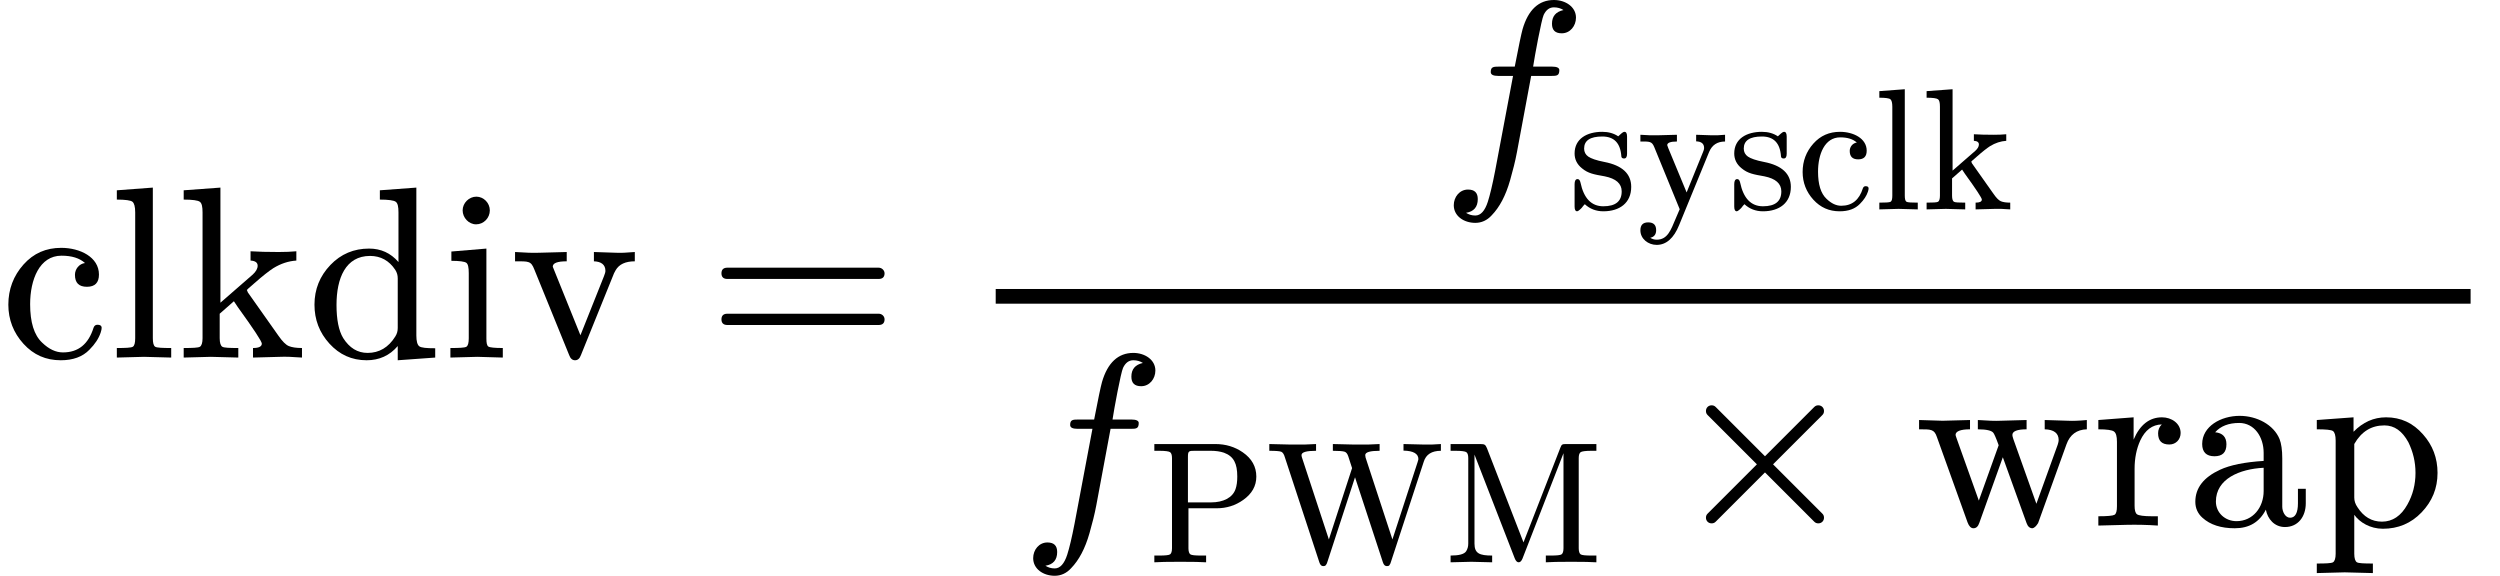<?xml version="1.0" encoding="UTF-8" standalone="no" ?>
<svg xmlns="http://www.w3.org/2000/svg" width="184.760px" height="42.552px" viewBox="0 -1460 10207.9 2351" xmlns:xlink="http://www.w3.org/1999/xlink" style=""><defs><path id="MJX-9-NCM-N-63" d="M251 416C293 416 325 406 347 386C323 383 306 361 306 338C306 305 322 289 355 289C388 289 404 306 404 339C404 410 327 448 250 448C188 448 137 426 96 380C55 334 34 279 34 216C34 155 55 101 96 56C137 11 187-11 248-11C298-11 337 3 365 32C388 55 403 78 411 102C414 111 415 117 415 121C415 130 409 134 398 134C390 134 385 130 382 122C361 55 320 21 257 21C228 21 200 34 172 61C139 92 123 144 123 218C123 318 161 416 251 416Z"></path><path id="MJX-9-NCM-N-6C" d="M144 3L255 0L255 39C219 39 197 40 190 44C183 48 180 60 180 79L180 694L33 683L33 645C68 645 90 642 97 636C104 630 108 616 108 593L108 79C108 60 105 48 98 44C91 40 69 39 33 39L33 0Z"></path><path id="MJX-9-NCM-N-6B" d="M422 3C442 4 472 3 511 0L511 39C487 39 469 42 457 47C445 52 431 66 415 89L290 266C287 275 285 278 285 275C285 276 295 285 316 303C351 334 377 354 394 365C425 384 456 394 488 396L488 434C467 432 443 431 416 431C370 431 332 432 301 434L301 396C320 395 330 388 330 375C330 363 323 351 310 339L178 224L178 694L28 683L28 645C64 645 86 642 94 636C102 630 105 616 105 593L105 79C105 60 101 48 94 44C87 40 65 39 28 39L28 0L139 3L251 0L251 39C214 39 193 40 186 44C179 48 175 60 175 79L175 179L233 230L249 206C314 116 347 66 347 57C347 45 335 39 311 39L311 0Z"></path><path id="MJX-9-NCM-N-64" d="M374-11L527 0L527 38C491 38 470 40 462 46C454 52 450 67 450 90L450 694L301 683L301 645C336 645 358 642 366 636C374 630 377 616 377 593L377 390C345 427 305 445 257 445C195 445 142 423 99 378C56 333 34 279 34 216C34 155 54 102 95 57C136 12 186-11 247-11C298-11 341 8 374 47M261 415C304 415 339 396 364 358C371 347 374 336 374 323L374 121C374 108 371 97 364 86C336 41 298 19 251 19C210 19 177 39 151 80C133 110 124 155 124 215C124 324 161 415 261 415Z"></path><path id="MJX-9-NCM-N-69" d="M194 601C194 631 169 657 139 657C109 657 83 631 83 601C83 571 108 544 138 544C169 544 194 570 194 601M143 3L247 0L247 39C214 39 194 41 188 45C182 49 180 60 180 78L180 445L37 433L37 395C70 395 91 392 98 387C105 382 108 368 108 345L108 79C108 60 105 48 98 44C91 40 69 39 33 39L33 0Z"></path><path id="MJX-9-NCM-N-76" d="M388 354C388 349 386 342 382 332L286 91L179 356C175 365 173 370 173 371C173 386 192 393 230 393L230 431L118 428C94 427 61 428 19 431L19 393C75 393 84 395 98 359L240 10C245-4 253-11 264-11C275-11 283-4 288 10L417 329C421 340 425 349 430 357C444 381 470 393 508 393L508 431C475 428 449 427 430 428L341 431L341 393C370 392 388 380 388 354Z"></path><path id="MJX-9-NCM-N-3D" d="M698 367L80 367C64 367 56 359 56 344C56 329 64 321 80 321L698 321C714 321 722 329 722 344C722 356 711 367 698 367M698 179L80 179C64 179 56 171 56 156C56 141 64 133 80 133L698 133C714 133 722 141 722 156C722 169 711 179 698 179Z"></path><path id="MJX-9-NCM-I-1D453" d="M552 633C552 677 509 705 462 705C400 705 357 665 334 586C329 568 318 517 302 433L237 433C215 433 204 432 204 411C204 400 214 395 235 395L295 395L222 8C211-49 201-91 192-119C180-156 163-175 141-175C126-175 114-171 103-164C135-159 151-140 151-108C151-82 138-69 111-69C77-69 53-99 53-133C53-177 94-205 141-205C166-205 189-195 208-174C240-141 265-94 283-31C294 8 304 46 311 84L369 395L451 395C474 395 484 396 484 419C484 428 474 433 454 433L377 433C383 474 411 625 420 644C430 665 444 675 462 675C477 675 490 671 501 664C470 657 454 639 454 608C454 582 467 569 494 569C528 569 552 599 552 633Z"></path><path id="MJX-9-NCM-N-73" d="M360 130C360 206 308 254 205 274C158 283 128 294 112 305C96 316 88 332 88 351C88 398 123 421 193 421C261 421 298 383 303 306C304 298 309 294 319 294C330 294 336 303 336 321L336 420C336 439 331 448 321 448C310 448 295 430 285 422C260 439 229 448 193 448C104 448 33 408 33 323C33 289 47 260 76 237C111 208 144 202 207 191C272 178 305 149 305 104C305 47 270 18 199 18C130 18 86 64 67 155C64 168 59 175 50 175C39 175 33 165 33 146L33 17C33-2 38-11 48-11C51-11 56-8 64-1C82 15 74 12 92 30C121 3 157-11 199-11C294-11 360 38 360 130Z"></path><path id="MJX-9-NCM-N-79" d="M113-205C168-205 212-167 243-90L416 332C433 372 463 392 508 392L508 431C475 428 449 427 430 428L341 431L341 393C372 392 387 379 387 354C387 348 385 341 381 332L286 98L180 354C177 362 175 368 174 371C174 385 193 392 230 392L230 431L118 428C94 427 61 428 19 431L19 392C72 392 85 394 99 360L246 1L222-55C195-119 176-175 113-175C99-175 87-171 76-164C99-159 110-144 110-120C110-90 95-75 64-75C34-75 19-90 19-121C19-170 64-205 113-205Z"></path><path id="MJX-9-NCM-N-50" d="M395 312C452 312 503 328 548 360C599 396 624 441 624 495C624 552 598 599 546 635C500 667 447 683 387 683L35 683L35 644L63 644C98 644 119 641 126 636C133 631 137 620 137 602L137 81C137 63 133 51 126 46C119 41 98 39 63 39L35 39L35 0C61 2 111 3 184 3C258 3 308 2 334 0L334 39L306 39C271 39 250 41 243 46C236 51 232 63 232 81L232 312M274 644L362 644C391 644 416 640 437 633C494 612 514 570 514 495C514 467 511 443 504 423C487 373 433 346 362 346L229 346L229 609C229 645 235 644 274 644Z"></path><path id="MJX-9-NCM-N-57" d="M910 581C923 623 956 644 1009 644L1009 683C968 680 937 679 915 680L793 683L793 645C850 644 879 627 879 596C879 593 877 587 874 577L729 132L574 605C573 611 572 616 572 619C572 636 600 644 655 644L655 683C612 680 564 679 510 680L385 683L385 644C419 644 442 642 452 639C462 636 469 627 474 612L496 544L362 132L206 607C205 611 204 615 204 619C204 636 232 644 288 644L288 683C245 680 197 679 143 680L18 683L18 644C57 644 80 642 88 638C96 634 103 624 108 606L307 0C312-15 319-22 329-22C335-22 339-21 342-19C349-11 352-4 353 1L513 491L674 0C679-15 686-22 697-22C702-22 707-21 710-19C716-11 719-4 720 1Z"></path><path id="MJX-9-NCM-N-4D" d="M175 108L175 622L407 24C413 8 421 0 430 0C439 0 446 7 452 21L689 630L689 81C689 63 685 51 678 46C671 41 650 39 615 39L587 39L587 0C614 2 663 3 733 3C803 3 852 2 879 0L879 39L851 39C816 39 795 41 788 46C781 51 777 63 777 81L777 602C777 620 781 631 788 636C795 641 816 644 851 644L879 644L879 683L708 683C681 683 679 682 671 662L458 115L247 659C238 679 235 683 208 683L37 683L37 644L65 644C100 644 121 641 128 636C135 631 139 620 139 602L139 108C139 91 135 77 127 64C116 47 86 39 37 39L37 0L157 3L277 0L277 39C204 39 175 51 175 108Z"></path><path id="MJX-9-NCM-N-D7" d="M630 32C630 39 628 44 623 49L422 250L623 451C628 456 630 461 630 468C630 481 620 491 607 491C600 491 595 489 590 484L389 283L188 484C183 489 178 491 171 491C158 491 148 481 148 468C148 461 150 456 155 451L356 250L155 49C150 44 148 39 148 32C148 19 158 9 171 9C178 9 183 11 188 16L389 217L590 16C595 11 600 9 607 9C620 9 630 19 630 32Z"></path><path id="MJX-9-NCM-N-77" d="M620 332C634 371 662 392 703 393L703 431C672 428 646 427 627 428L531 431L531 393C569 392 588 377 588 349C588 345 587 339 584 330L497 89L403 353C400 362 399 367 399 370C399 385 418 393 457 393L457 431L350 428C330 427 299 428 258 431L258 393C293 393 314 388 321 379C324 376 332 359 343 328L262 102L172 354C169 363 167 368 167 370C167 385 187 393 226 393L226 431L114 428L18 431L18 393C67 393 80 394 91 361L216 13C222-3 230-11 240-11C251-11 259-4 264 11L360 279L457 10C462-4 470-11 481-11C488-10 496-3 504 10Z"></path><path id="MJX-9-NCM-N-72" d="M364 378C364 417 327 442 288 442C237 442 198 412 172 351L172 442L28 431L28 393C63 393 84 390 92 384C100 378 104 365 104 342L104 79C104 60 101 48 94 44C87 40 65 38 28 38L28 0L143 3C185 4 228 3 271 0L271 38L247 38C214 38 193 41 186 46C179 51 176 63 176 81L176 232C176 275 184 314 199 347C219 390 248 412 287 413C277 403 272 391 272 377C272 346 287 331 318 331C345 331 364 352 364 378Z"></path><path id="MJX-9-NCM-N-61" d="M483 91L483 150L451 150L451 91C451 52 440 32 419 32C399 32 387 57 387 77L387 274C387 309 383 335 376 353C352 412 283 448 213 448C136 448 60 405 60 333C60 300 77 283 110 283C143 283 159 299 159 332C159 361 144 378 113 381C135 406 168 419 211 419C273 419 311 362 311 297L311 264C233 259 174 247 133 228C66 197 32 154 32 97C32 71 42 49 61 32C93 3 137-11 193-11C252-11 294 14 320 65C327 27 355-6 398-6C451-6 483 36 483 91M200 18C154 18 116 52 116 98C116 191 213 231 311 236L311 141C311 74 267 18 200 18Z"></path><path id="MJX-9-NCM-N-70" d="M298-13C360-13 413 9 456 54C499 99 521 152 521 215C521 276 501 328 462 372C421 419 371 442 311 442C260 442 216 422 178 383L178 442L28 431L28 393C65 393 87 391 94 386C101 381 105 368 105 347L105-115C105-134 101-146 94-150C87-154 65-155 28-155L28-194L142-191L257-194L257-155C220-155 199-154 192-150C185-146 181-134 181-115L181 44C203 13 246-13 298-13M304 409C345 409 377 386 402 340C421 301 431 260 431 215C431 168 420 125 398 86C372 39 337 16 294 16C252 16 219 36 194 75C185 88 181 101 181 114L181 333C210 384 251 409 304 409Z"></path></defs><g stroke="#000000" fill="#000000" stroke-width="0" transform="scale(1,-1)"><g data-mml-node="math" data-latex="\mathrm{clkdiv} = \frac{f_{\mathrm{sysclk}}} {f_{\mathrm{PWM}} \times \text{wrap}}" data-semantic-type="relseq" data-semantic-role="equality" data-semantic-annotation="depth:1" data-semantic-id="12" data-semantic-children="0,11" data-semantic-content="1" data-semantic-attributes="latex:\mathrm{clkdiv} = \frac{f_{\mathrm{sysclk}}} {f_{\mathrm{PWM}} \times \text{wrap}}" data-semantic-owns="0 1 11" aria-level="0" data-speech-node="true" data-semantic-structure="(12 0 1 (11 (4 2 3) (10 (7 5 6) 8 9)))"><g data-mml-node="TeXAtom" data-mjx-texclass="ORD" data-latex="\mathrm{clkdiv}"><g data-mml-node="mi" data-latex="clkdiv" data-semantic-type="identifier" data-semantic-role="unknown" data-semantic-font="normal" data-semantic-annotation="nemeth:number;depth:2" data-semantic-id="0" data-semantic-parent="12" data-semantic-attributes="latex:\mathrm{clkdiv};texclass:ORD" aria-level="1" data-speech-node="true"><use data-c="63" xlink:href="#MJX-9-NCM-N-63"></use><use data-c="6C" xlink:href="#MJX-9-NCM-N-6C" transform="translate(444,0)"></use><use data-c="6B" xlink:href="#MJX-9-NCM-N-6B" transform="translate(722,0)"></use><use data-c="64" xlink:href="#MJX-9-NCM-N-64" transform="translate(1250,0)"></use><use data-c="69" xlink:href="#MJX-9-NCM-N-69" transform="translate(1806,0)"></use><use data-c="76" xlink:href="#MJX-9-NCM-N-76" transform="translate(2084,0)"></use></g></g><g data-mml-node="mo" data-latex="=" data-semantic-type="relation" data-semantic-role="equality" data-semantic-annotation="nemeth:number;depth:2" data-semantic-id="1" data-semantic-parent="12" data-semantic-attributes="latex:=" data-semantic-operator="relseq,=" aria-level="1" data-speech-node="true" transform="translate(2889.8,0)"><use data-c="3D" xlink:href="#MJX-9-NCM-N-3D"></use></g><g data-mml-node="mfrac" data-latex="\frac{f_{\mathrm{sysclk}}} {f_{\mathrm{PWM}} \times \text{wrap}}" data-semantic-type="fraction" data-semantic-role="division" data-semantic-annotation="depth:2" data-semantic-id="11" data-semantic-children="4,10" data-semantic-parent="12" data-semantic-attributes="latex:\frac{f_{\mathrm{sysclk}}} {f_{\mathrm{PWM}} \times \text{wrap}}" data-semantic-owns="4 10" aria-level="1" data-speech-node="true" transform="translate(3945.6,0)"><g data-mml-node="msub" data-latex="f_{\mathrm{sysclk}}" data-semantic-type="subscript" data-semantic-role="simple function" data-semantic-annotation="depth:3" data-semantic-id="4" data-semantic-children="2,3" data-semantic-parent="11" data-semantic-attributes="latex:f_{\mathrm{sysclk}}" data-semantic-owns="2 3" aria-level="2" data-speech-node="true" transform="translate(1937.4,755)"><g data-mml-node="mi" data-latex="f" data-semantic-type="identifier" data-semantic-role="simple function" data-semantic-font="italic" data-semantic-annotation="clearspeak:simple;nemeth:number;depth:4" data-semantic-id="2" data-semantic-parent="4" data-semantic-attributes="latex:f" aria-level="3" data-speech-node="true"><use data-c="1D453" xlink:href="#MJX-9-NCM-I-1D453"></use></g><g data-mml-node="TeXAtom" transform="translate(523,-150) scale(0.707)" data-mjx-texclass="ORD" data-latex="{\mathrm{sysclk}}"><g data-mml-node="TeXAtom" data-mjx-texclass="ORD" data-latex="\mathrm{sysclk}"><g data-mml-node="mi" data-latex="sysclk" data-semantic-type="identifier" data-semantic-role="unknown" data-semantic-font="normal" data-semantic-annotation="depth:4" data-semantic-id="3" data-semantic-parent="4" data-semantic-attributes="latex:{\mathrm{sysclk}};texclass:ORD" aria-level="3" data-speech-node="true"><use data-c="73" xlink:href="#MJX-9-NCM-N-73"></use><use data-c="79" xlink:href="#MJX-9-NCM-N-79" transform="translate(394,0)"></use><use data-c="73" xlink:href="#MJX-9-NCM-N-73" transform="translate(922,0)"></use><use data-c="63" xlink:href="#MJX-9-NCM-N-63" transform="translate(1316,0)"></use><use data-c="6C" xlink:href="#MJX-9-NCM-N-6C" transform="translate(1760,0)"></use><use data-c="6B" xlink:href="#MJX-9-NCM-N-6B" transform="translate(2038,0)"></use></g></g></g></g><g data-mml-node="mrow" data-latex="f_{\mathrm{PWM}} \times \text{wrap}" data-semantic-type="infixop" data-semantic-role="multiplication" data-semantic-annotation="depth:3" data-semantic-id="10" data-semantic-children="7,9" data-semantic-content="8" data-semantic-parent="11" data-semantic-attributes="latex:f_{\mathrm{PWM}} \times \text{wrap}" data-semantic-owns="7 8 9" aria-level="2" data-speech-node="true" transform="translate(220,-686)"><g data-mml-node="msub" data-latex="f_{\mathrm{PWM}}" data-semantic-type="subscript" data-semantic-role="simple function" data-semantic-annotation="depth:4" data-semantic-id="7" data-semantic-children="5,6" data-semantic-parent="10" data-semantic-attributes="latex:f_{\mathrm{PWM}}" data-semantic-owns="5 6" aria-level="3" data-speech-node="true"><g data-mml-node="mi" data-latex="f" data-semantic-type="identifier" data-semantic-role="simple function" data-semantic-font="italic" data-semantic-annotation="clearspeak:simple;depth:5" data-semantic-id="5" data-semantic-parent="7" data-semantic-attributes="latex:f" aria-level="4" data-speech-node="true"><use data-c="1D453" xlink:href="#MJX-9-NCM-I-1D453"></use></g><g data-mml-node="TeXAtom" transform="translate(523,-150) scale(0.707)" data-mjx-texclass="ORD" data-latex="{\mathrm{PWM}}"><g data-mml-node="TeXAtom" data-mjx-texclass="ORD" data-latex="\mathrm{PWM}"><g data-mml-node="mi" data-latex="PWM" data-semantic-type="identifier" data-semantic-role="unknown" data-semantic-font="normal" data-semantic-annotation="depth:5" data-semantic-id="6" data-semantic-parent="7" data-semantic-attributes="latex:{\mathrm{PWM}};texclass:ORD" aria-level="4" data-speech-node="true"><use data-c="50" xlink:href="#MJX-9-NCM-N-50"></use><use data-c="57" xlink:href="#MJX-9-NCM-N-57" transform="translate(681,0)"></use><use data-c="4D" xlink:href="#MJX-9-NCM-N-4D" transform="translate(1709,0)"></use></g></g></g></g><g data-mml-node="mo" data-latex="\times" data-semantic-type="operator" data-semantic-role="multiplication" data-semantic-annotation="depth:4" data-semantic-id="8" data-semantic-parent="10" data-semantic-attributes="latex:\times" data-semantic-operator="infixop,×" aria-level="3" data-speech-node="true" transform="translate(2652.1,0)"><use data-c="D7" xlink:href="#MJX-9-NCM-N-D7"></use></g><g data-mml-node="mtext" data-latex="\text{wrap}" data-semantic-type="identifier" data-semantic-role="unit" data-semantic-font="normal" data-semantic-annotation="clearspeak:unit;depth:4" data-semantic-id="9" data-semantic-parent="10" data-semantic-attributes="latex:\text{wrap}" aria-level="3" data-speech-node="true" transform="translate(3652.3,0)"><use data-c="77" xlink:href="#MJX-9-NCM-N-77"></use><use data-c="72" xlink:href="#MJX-9-NCM-N-72" transform="translate(722,0)"></use><use data-c="61" xlink:href="#MJX-9-NCM-N-61" transform="translate(1114,0)"></use><use data-c="70" xlink:href="#MJX-9-NCM-N-70" transform="translate(1614,0)"></use></g></g><rect width="6022.3" height="60" x="120" y="220"></rect></g></g></g></svg>